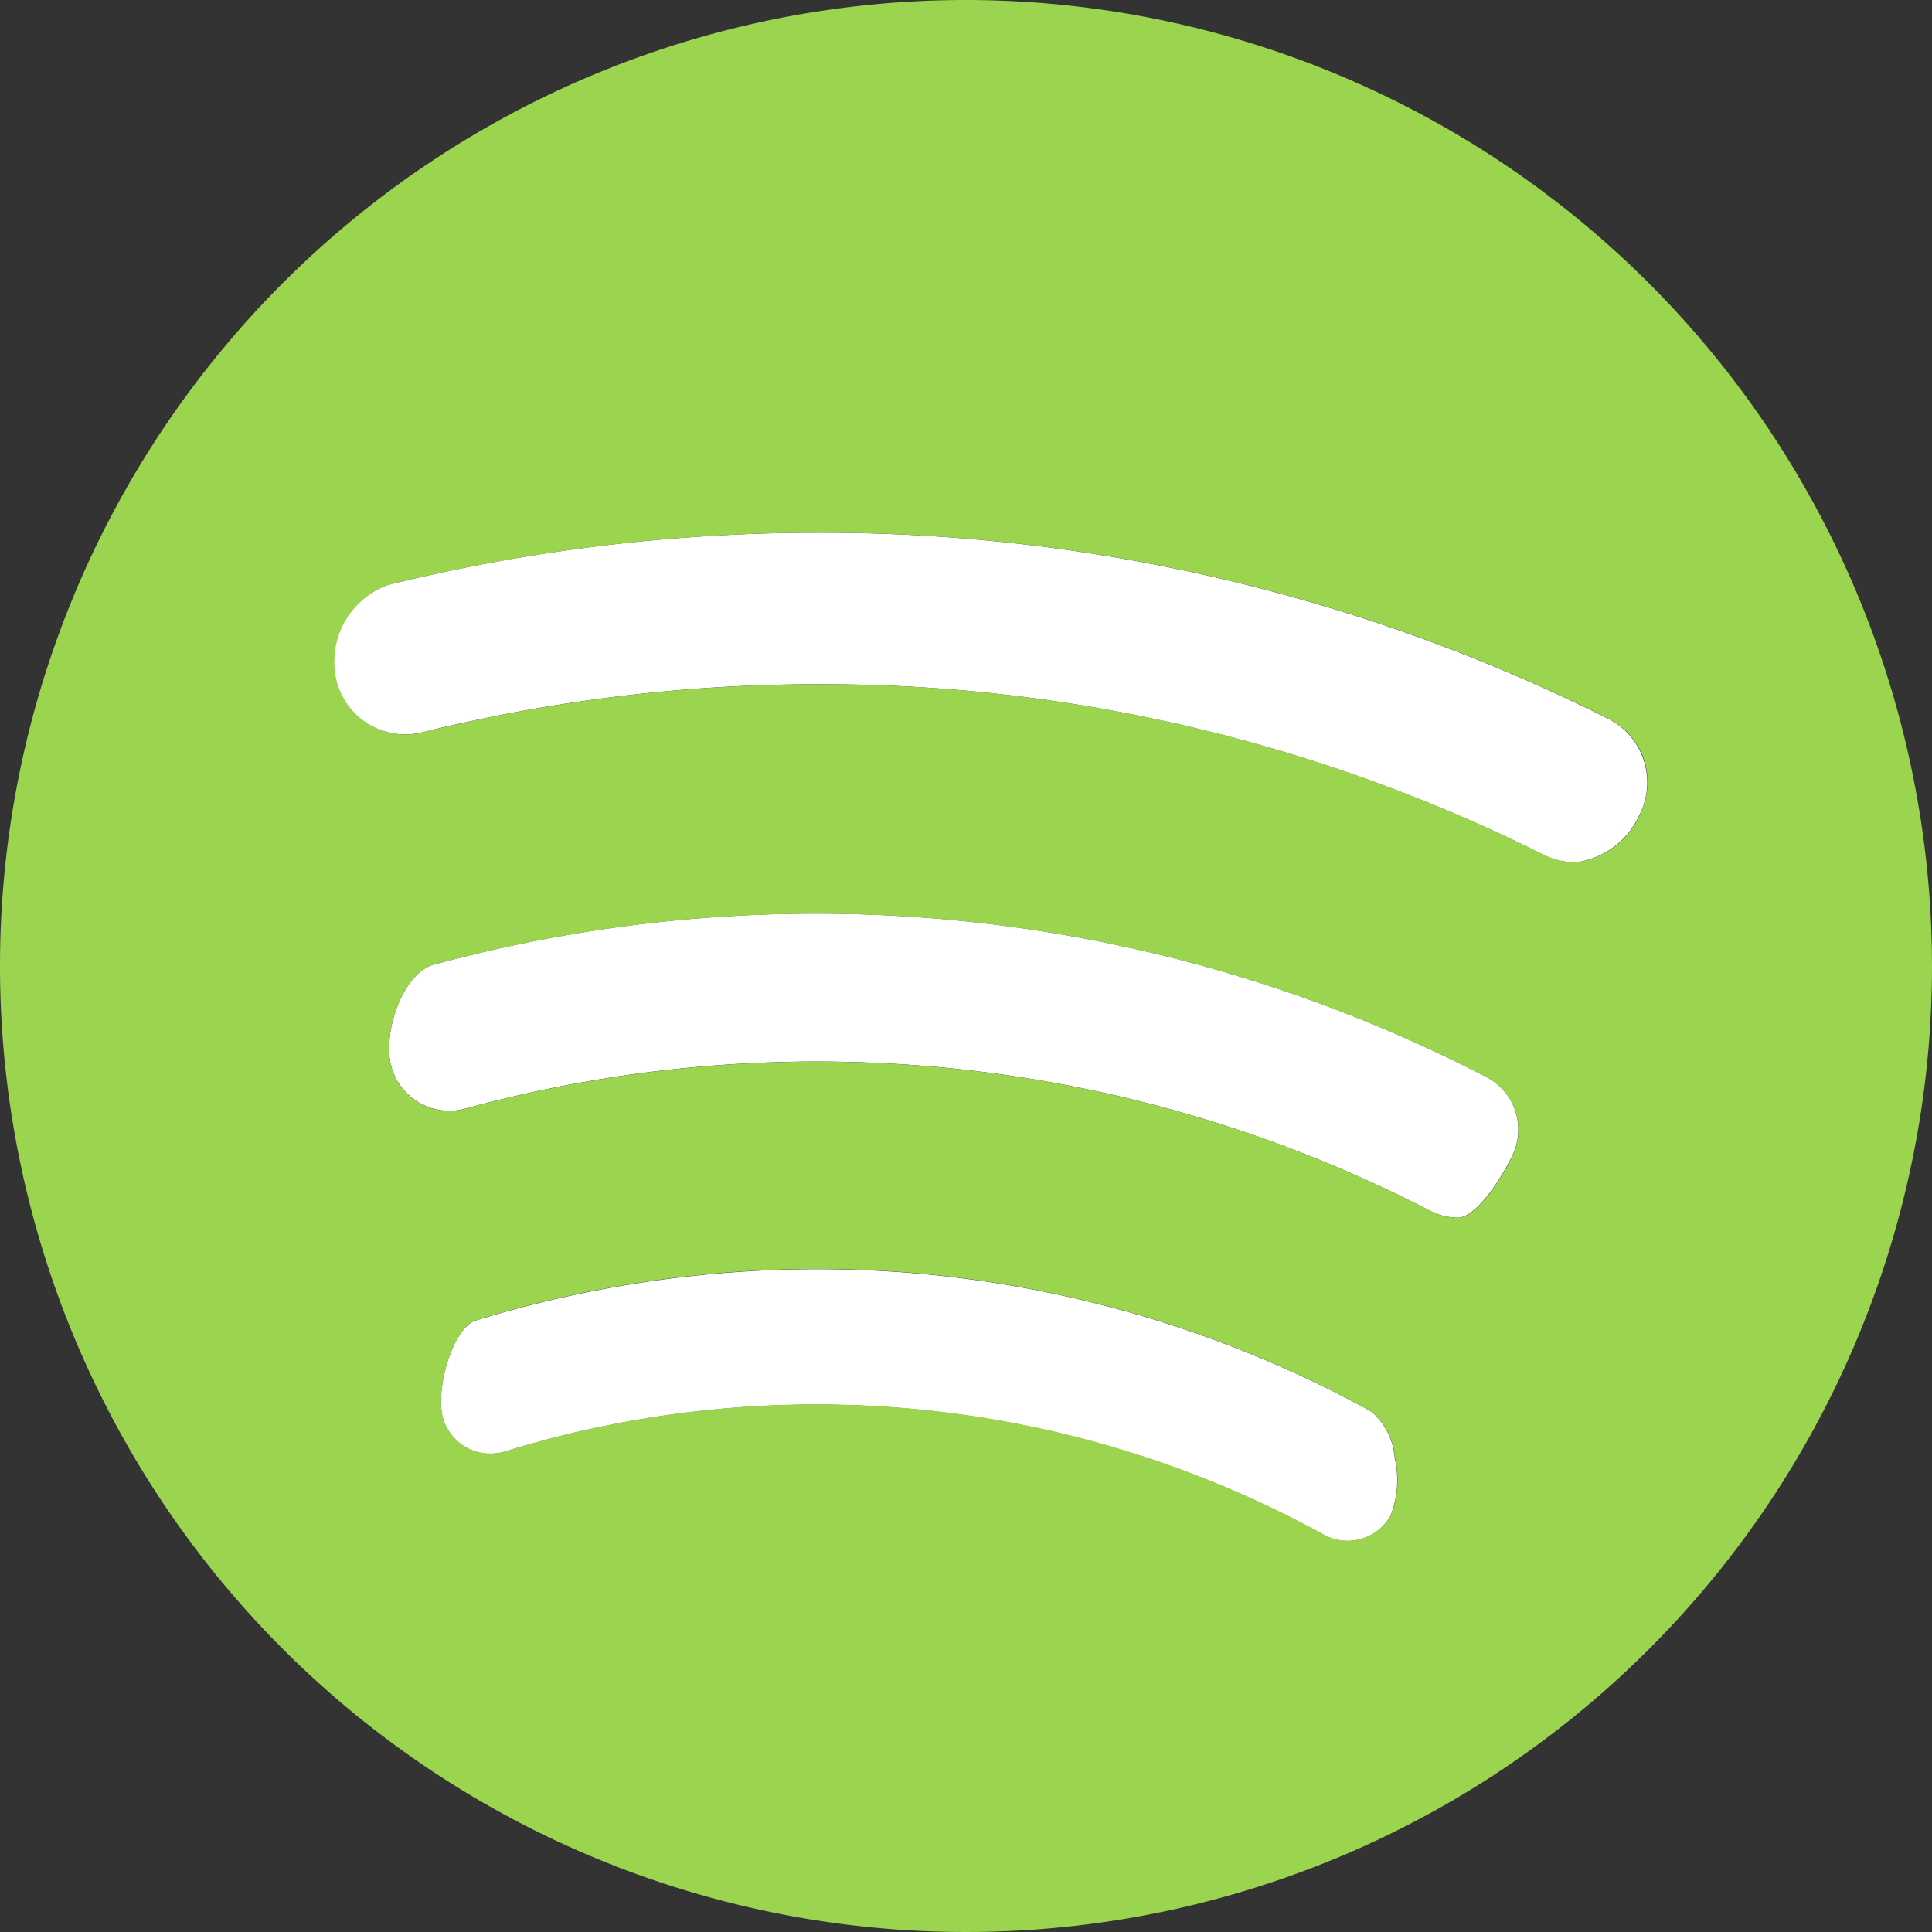 <svg id="spotify-svgrepo-com_1_" data-name="spotify-svgrepo-com (1)" xmlns="http://www.w3.org/2000/svg" width="30.422" height="30.422" viewBox="0 0 30.422 30.422">
  <rect x="0" y="0" width="30.422" height="30.422" fill="#333333" stroke="none"/>
  <g id="Group_47840" data-name="Group 47840" transform="translate(5.261 8.388)">
    <path id="Path_39900" data-name="Path 39900" d="M131.527,338.588a18.1,18.1,0,0,0-8.737-2.243,18.441,18.441,0,0,0-5.372.809c-.365.119-.645,1.107-.51,1.552a.772.772,0,0,0,.743.545.8.8,0,0,0,.234-.035,16.6,16.6,0,0,1,12.885,1.31.779.779,0,0,0,1.057-.3,1.553,1.553,0,0,0,.065-.908A1.081,1.081,0,0,0,131.527,338.588Z" transform="translate(-115.191 -324.748)" fill="#fff"/>
    <path id="Path_39901" data-name="Path 39901" d="M120.383,244.689a22.94,22.94,0,0,0-16.568-1.762c-.482.131-.807,1.066-.665,1.6a.949.949,0,0,0,.914.7.966.966,0,0,0,.251-.034,21.019,21.019,0,0,1,15.191,1.608.974.974,0,0,0,.442.109c.213,0,.549-.378.837-.941a.948.948,0,0,0,.067-.733A.929.929,0,0,0,120.383,244.689Z" transform="translate(-102.25 -236.124)" fill="#fff"/>
    <path id="Path_39902" data-name="Path 39902" d="M108.6,144.094a27.65,27.65,0,0,0-12.453-2.924,28.349,28.349,0,0,0-6.755.823,1.283,1.283,0,0,0-.811,1.507,1.117,1.117,0,0,0,1.086.846,1.145,1.145,0,0,0,.274-.033,26.041,26.041,0,0,1,6.205-.757,25.385,25.385,0,0,1,11.461,2.694,1.169,1.169,0,0,0,.491.111,1.282,1.282,0,0,0,1.01-.757,1.126,1.126,0,0,0,.059-.862A1.113,1.113,0,0,0,108.6,144.094Z" transform="translate(-88.549 -141.17)" fill="#fff"/>
  </g>
  <path id="Path_39903" data-name="Path 39903" d="M15.205,0A15.211,15.211,0,1,0,30.422,15.206,15.223,15.223,0,0,0,15.205,0ZM21.9,23.862a.779.779,0,0,1-1.057.3,16.6,16.6,0,0,0-12.885-1.31.807.807,0,0,1-.234.035.772.772,0,0,1-.743-.545c-.135-.445.145-1.432.51-1.552a18.44,18.44,0,0,1,5.372-.809A18.1,18.1,0,0,1,21.6,22.228a1.081,1.081,0,0,1,.366.725A1.552,1.552,0,0,1,21.9,23.862Zm1.9-5.627c-.288.563-.624.941-.837.941a.974.974,0,0,1-.442-.109A21.019,21.019,0,0,0,7.326,17.459a.962.962,0,0,1-.251.034.949.949,0,0,1-.914-.7c-.143-.535.183-1.47.665-1.6a22.94,22.94,0,0,1,16.569,1.762.929.929,0,0,1,.469.548A.947.947,0,0,1,23.8,18.234Zm2.026-5.413a1.282,1.282,0,0,1-1.01.757,1.171,1.171,0,0,1-.491-.111,25.385,25.385,0,0,0-11.461-2.694,26.044,26.044,0,0,0-6.205.757,1.144,1.144,0,0,1-.274.034A1.117,1.117,0,0,1,5.3,10.718a1.283,1.283,0,0,1,.811-1.507,28.351,28.351,0,0,1,6.755-.823,27.65,27.65,0,0,1,12.453,2.924,1.114,1.114,0,0,1,.567.648A1.126,1.126,0,0,1,25.822,12.821Z" fill="#9bd44e"/>
</svg>
